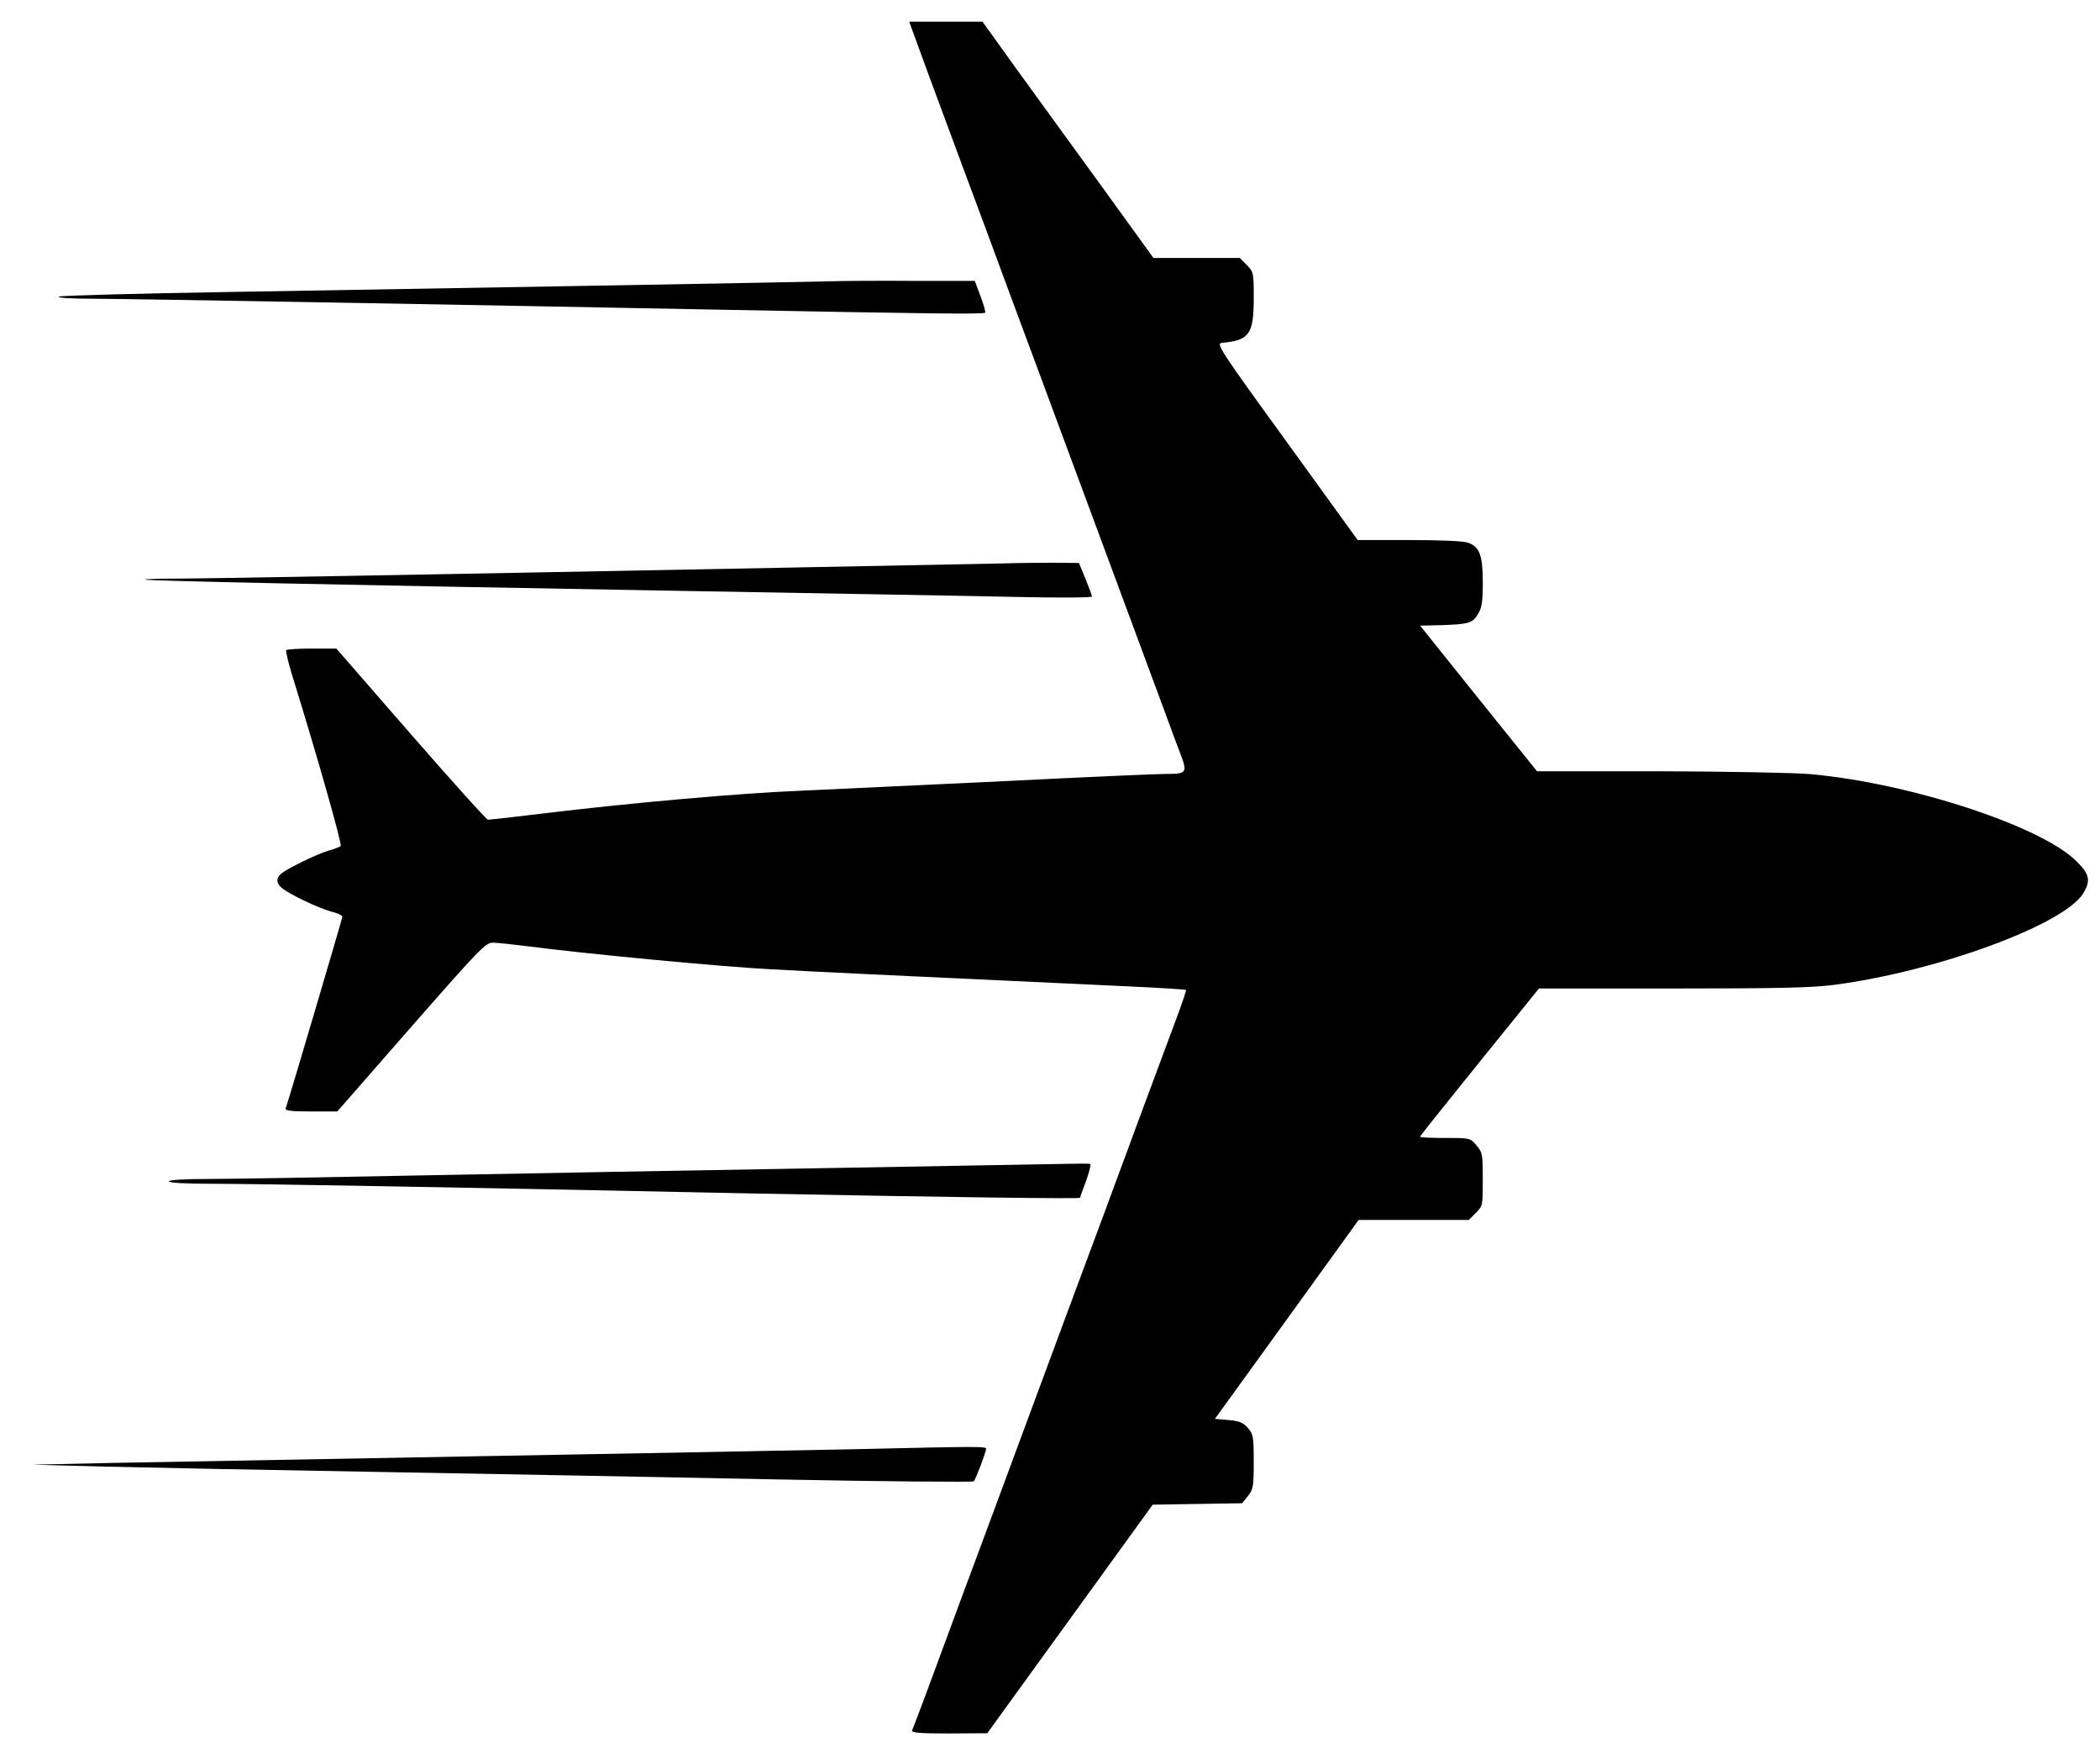 <?xml version="1.0" standalone="no"?>
<!DOCTYPE svg PUBLIC "-//W3C//DTD SVG 20010904//EN"
 "http://www.w3.org/TR/2001/REC-SVG-20010904/DTD/svg10.dtd">
<svg version="1.0" xmlns="http://www.w3.org/2000/svg"
 width="871pt" height="725pt" viewBox="0 0 871 725"
 preserveAspectRatio="xMidYMid meet">
<g transform="translate(0,725) scale(0.1,-0.1)"
fill="#000000" stroke="none">
<path d="M3790 7108 c10 -29 91 -249 180 -488 89 -239 186 -500 215 -580 30
-80 88 -237 130 -350 42 -113 139 -374 215 -580 76 -206 173 -467 215 -580 42
-113 87 -234 100 -270 13 -36 35 -96 50 -134 31 -82 28 -86 -60 -86 -34 0
-335 -13 -670 -30 -336 -16 -718 -34 -850 -40 -247 -10 -701 -50 -1070 -95
-115 -14 -215 -25 -221 -25 -6 0 -150 160 -320 355 l-309 355 -102 0 c-56 0
-104 -3 -106 -7 -2 -5 8 -48 23 -98 104 -335 210 -708 203 -714 -4 -4 -28 -13
-53 -20 -46 -14 -162 -70 -193 -94 -22 -18 -22 -40 1 -59 27 -25 156 -86 206
-99 25 -6 46 -16 46 -21 0 -7 -219 -749 -235 -795 -3 -10 22 -13 105 -13 l109
0 306 350 c284 324 309 350 339 350 17 0 83 -7 146 -15 236 -31 807 -85 1003
-95 177 -10 449 -23 1482 -71 132 -6 242 -13 244 -15 2 -2 -15 -52 -37 -111
-22 -59 -70 -189 -107 -288 -37 -99 -82 -220 -100 -270 -18 -49 -63 -169 -98
-265 -36 -96 -102 -274 -147 -395 -45 -121 -112 -303 -150 -405 -38 -102 -105
-284 -150 -405 -45 -121 -104 -281 -132 -355 -155 -421 -189 -512 -215 -577
-4 -10 30 -13 153 -13 l159 1 41 57 c50 69 274 379 488 674 l157 217 185 3
186 3 24 30 c22 28 24 39 24 142 0 104 -2 114 -24 140 -19 22 -35 29 -80 33
l-57 5 298 412 298 413 228 0 229 0 29 29 c29 29 29 31 29 139 0 104 -1 112
-26 141 -26 31 -26 31 -130 31 -57 0 -104 2 -104 5 0 3 60 79 133 169 72 90
183 227 246 305 l114 141 553 0 c441 0 577 3 671 15 427 56 952 249 1033 379
33 54 27 81 -30 136 -148 145 -690 322 -1100 359 -63 6 -344 11 -625 12 l-510
0 -243 302 -242 302 87 2 c116 4 130 8 153 46 16 26 20 50 20 130 0 114 -13
149 -61 166 -20 7 -115 11 -245 11 l-213 0 -295 408 c-280 386 -293 407 -268
410 114 10 132 36 132 187 0 104 -1 107 -29 136 l-29 29 -179 0 -179 0 -219
303 c-121 166 -280 386 -355 489 l-135 188 -152 0 -152 0 19 -52z"/>
<path d="M3430 6083 c-145 -4 -1637 -30 -2475 -44 -379 -6 -699 -15 -710 -19
-12 -5 44 -9 141 -9 188 -1 1540 -25 2624 -46 838 -16 1069 -19 1076 -12 3 2
-6 33 -19 68 l-24 64 -254 0 c-140 1 -301 0 -359 -2z"/>
<path d="M4155 4913 c-60 -1 -474 -9 -920 -18 -1608 -31 -2402 -45 -2519 -45
-66 0 -117 -2 -115 -4 5 -5 755 -21 2179 -46 619 -11 1266 -22 1438 -26 181
-4 312 -3 311 2 0 5 -13 38 -27 74 l-27 65 -105 1 c-58 0 -154 -1 -215 -3z"/>
<path d="M4440 2423 c-41 -1 -498 -9 -1015 -18 -517 -9 -1266 -22 -1665 -30
-399 -8 -800 -15 -892 -15 -105 0 -168 -4 -168 -10 0 -6 69 -10 188 -10 171 0
978 -14 2227 -40 814 -16 1365 -23 1365 -18 0 3 11 35 25 71 13 37 21 67 17
69 -4 2 -41 2 -82 1z"/>
<path d="M3540 1239 c-190 -4 -889 -17 -1555 -29 -665 -12 -1354 -25 -1530
-28 l-320 -7 295 -8 c162 -4 671 -14 1130 -22 459 -8 1203 -22 1653 -31 451
-9 822 -12 826 -8 9 11 51 122 51 135 0 10 -32 10 -550 -2z"/>
</g>
</svg>
